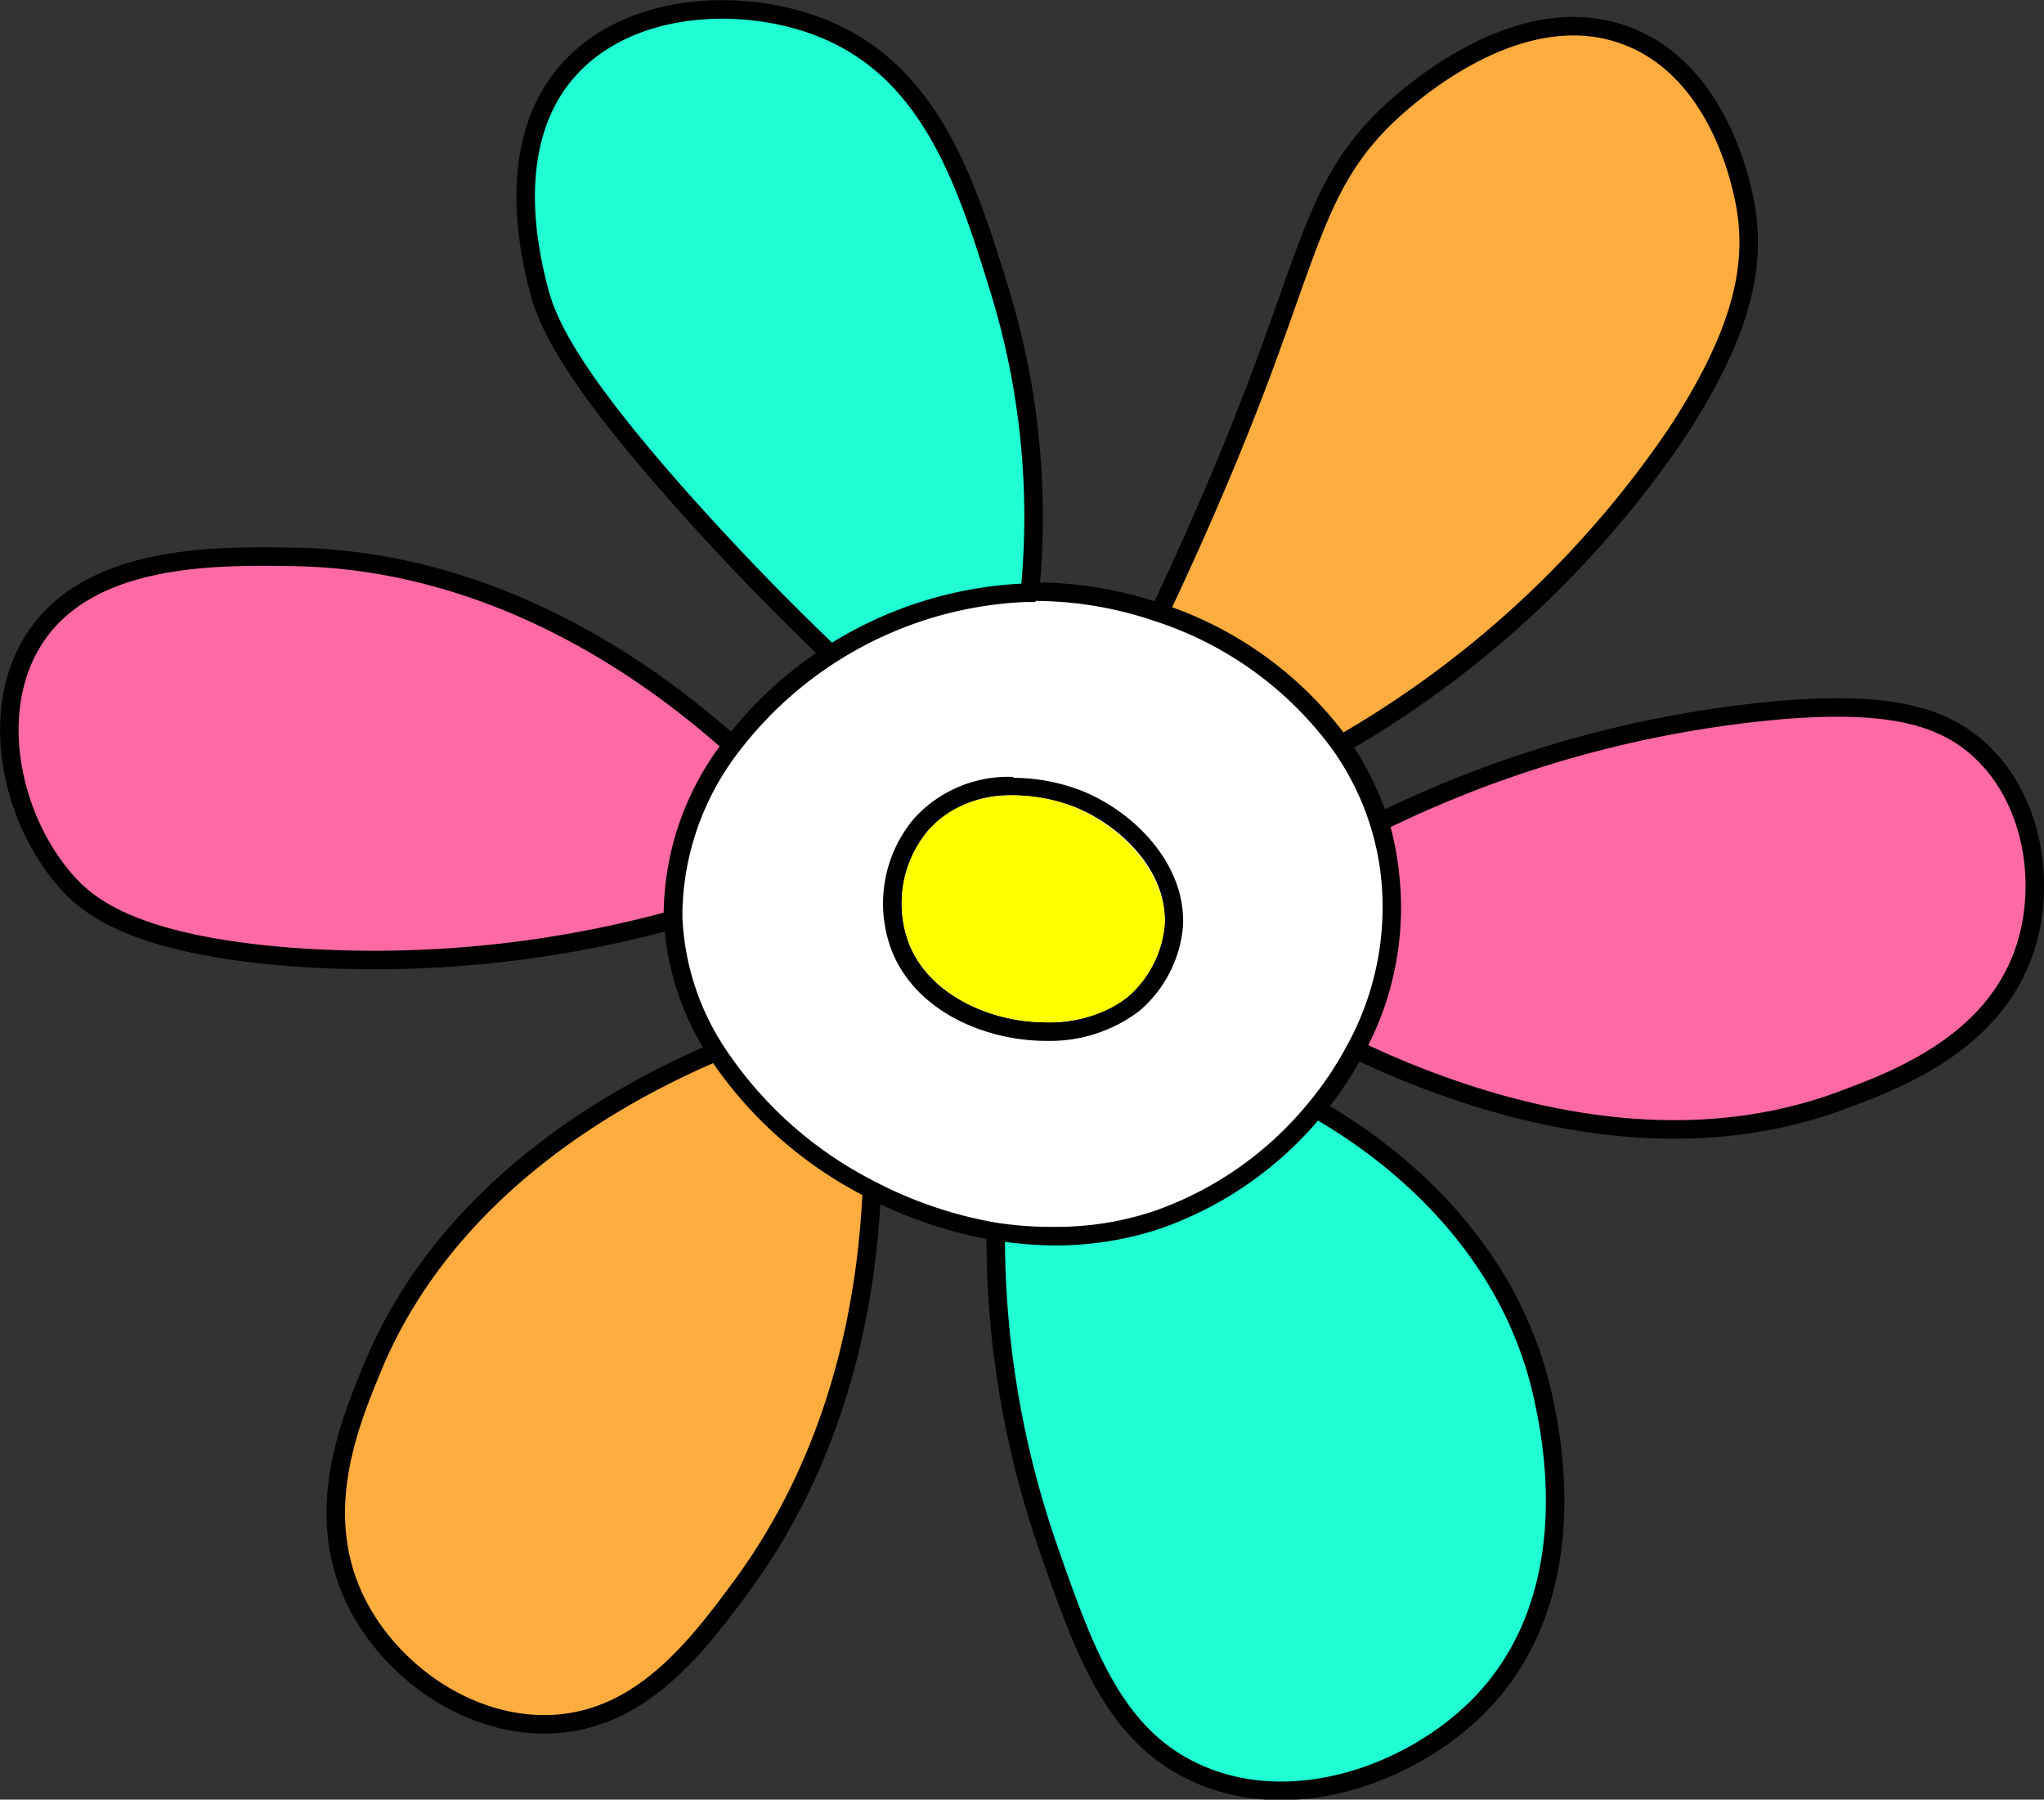 <svg xmlns="http://www.w3.org/2000/svg" viewBox="0 0 110.37 97.15"><rect x="0" y="0" width="110.37" height="97.15" fill="#333333" stroke="none"/><defs><style>.cls-1{fill:#1fffd3;}.cls-1,.cls-2,.cls-3{stroke:#000;stroke-linecap:round;stroke-linejoin:round;}.cls-2{fill:#ffad3f;}.cls-3{fill:#ff6aa4;}.cls-4{fill:#fff;}.cls-5{fill:#ff0;}</style></defs><g id="Calque_2" data-name="Calque 2"><g id="LOGOS"><path class="cls-1" d="M79.75,92.19C76,95.88,69.72,98,64.68,95.75c-4.52-2-6.13-6.6-8.12-12.31A51.18,51.18,0,0,1,53.77,66a17.52,17.52,0,0,0,8.45-.54A18.74,18.74,0,0,0,70.6,59.6c3.22,1.74,10.82,6.73,12.76,16C83.8,77.68,85.62,86.36,79.75,92.19Z"/><path class="cls-2" d="M47.1,63.66c-.2,6.16-1.61,14.51-7,21.89-2.45,3.33-5.43,7.25-10.19,7.52-4.52.26-8.94-2.86-10.79-6.83-2.17-4.66-.26-9.36.91-12.21C24.13,63.9,33.82,58.77,39.17,56.57A21.22,21.22,0,0,0,47.1,63.66Z"/><path class="cls-3" d="M36.84,49.11c0,.13,0,.27,0,.4a61,61,0,0,1-21.12,2.15C7.25,51,4.8,48.93,3.64,47.65c-3-3.33-4.28-9.07-1.89-13,2.89-4.74,9.84-4.65,14-4.59,11.42.15,20,6.71,24.17,10.51A14.6,14.6,0,0,0,36.84,49.11Z"/><path class="cls-1" d="M55.56,32.45a1.34,1.34,0,0,0-.2,0,20,20,0,0,0-10.14,3.21c-3.17-3-5.74-5.72-7.67-7.85-7.13-7.88-8.09-10.69-8.5-12.35S27.18,7.9,30.57,3.92s10-4.14,14.3-2.2c5.58,2.51,7.42,8.49,9.15,14.1A41.62,41.62,0,0,1,55.56,32.45Z"/><path class="cls-2" d="M90.48,23.47a54.92,54.92,0,0,1-18.56,17,19.22,19.22,0,0,0-9.56-6.89c2.93-6.14,5-11.28,6.33-15,2.25-6.17,3-9.28,6.24-12.37.77-.72,7-6.6,13-4.24,5.3,2.08,6.31,9,6.38,9.52C94.74,14.52,94.05,18.05,90.48,23.47Z"/><path class="cls-3" d="M109.33,51.26c-1.66,5-6.82,7-9.64,8.05-10.26,3.94-21.08,0-26.95-2.88a15.47,15.47,0,0,0,1.8-9.35A15,15,0,0,0,74,44.63a61.28,61.28,0,0,1,22.64-6.34c5-.34,8.15.17,10.38,2.31C109.83,43.28,110.49,47.8,109.33,51.26Z"/><path class="cls-4" d="M57,66.73a20.71,20.71,0,0,1-3.3-.28,22.8,22.8,0,0,1-6.83-2.35,21.78,21.78,0,0,1-8.11-7.26,14.42,14.42,0,0,1-2.4-7.32c0-.13,0-.27,0-.41a15,15,0,0,1,3.14-8.82,20.69,20.69,0,0,1,5.47-5A20.43,20.43,0,0,1,55.35,32h.58a20.72,20.72,0,0,1,6.58,1.12,19.63,19.63,0,0,1,9.82,7.07,15.79,15.79,0,0,1,2.16,4.35A15.52,15.52,0,0,1,75,47a16,16,0,0,1-1.86,9.65A18.91,18.91,0,0,1,71,59.92a19.22,19.22,0,0,1-8.61,6,17.42,17.42,0,0,1-5.39.84ZM54.72,43.44a5.44,5.44,0,0,0-4.21,1.71,5.63,5.63,0,0,0-.92,5.71c1.1,2.63,4.35,3.83,6.9,3.83a6.49,6.49,0,0,0,4.08-1.26,5.28,5.28,0,0,0,1.82-3.55c.12-2.66-2.2-4.87-4.41-5.8A8.85,8.85,0,0,0,54.72,43.44Z"/><path d="M55.93,32.44a20.19,20.19,0,0,1,6.43,1.09,19.22,19.22,0,0,1,9.56,6.89,14.59,14.59,0,0,1,2.62,6.66,15.47,15.47,0,0,1-1.8,9.35A18.36,18.36,0,0,1,70.6,59.6a18.74,18.74,0,0,1-8.38,5.81,16.62,16.62,0,0,1-5.23.82A19.45,19.45,0,0,1,53.77,66a22.45,22.45,0,0,1-6.67-2.29,21.22,21.22,0,0,1-7.93-7.09,13.88,13.88,0,0,1-2.32-7.06c0-.13,0-.27,0-.4a14.6,14.6,0,0,1,3-8.52,20.58,20.58,0,0,1,15.48-8.14h.57m.56,22.75a7,7,0,0,0,4.4-1.37,5.83,5.83,0,0,0,2-3.92c.14-3-2.51-5.35-4.72-6.28a9.29,9.29,0,0,0-3.45-.68,5.94,5.94,0,0,0-4.59,1.88,6.13,6.13,0,0,0-1,6.23c1.11,2.67,4.34,4.14,7.36,4.14m-.56-23.75h-.6A21.56,21.56,0,0,0,39.08,40a15.48,15.48,0,0,0-3.24,9.11c0,.15,0,.29,0,.44a15.07,15.07,0,0,0,2.48,7.57,22.36,22.36,0,0,0,8.3,7.42,23.05,23.05,0,0,0,7,2.4,20.48,20.48,0,0,0,3.38.29,17.86,17.86,0,0,0,5.55-.87,19.75,19.75,0,0,0,8.83-6.12,19.38,19.38,0,0,0,2.25-3.34A16.45,16.45,0,0,0,75.53,47,15.56,15.56,0,0,0,75,44.34a16.44,16.44,0,0,0-2.23-4.5,20.26,20.26,0,0,0-10.07-7.26,21.38,21.38,0,0,0-6.74-1.14Zm.56,22.75c-2.39,0-5.43-1.1-6.44-3.52a5.14,5.14,0,0,1,.83-5.19,5,5,0,0,1,3.84-1.54,8.15,8.15,0,0,1,3.06.61c1.72.72,4.23,2.72,4.11,5.3A4.81,4.81,0,0,1,60.26,53a6,6,0,0,1-3.77,1.15Z"/><path class="cls-4" d="M56.49,55.69c-2.87,0-6.55-1.39-7.82-4.44a6.66,6.66,0,0,1,1.09-6.76,6.42,6.42,0,0,1,5-2.05,9.8,9.8,0,0,1,3.64.72c2.53,1.06,5.17,3.63,5,6.76a6.24,6.24,0,0,1-2.19,4.29A7.51,7.51,0,0,1,56.49,55.69Z"/><path d="M54.72,42.94a9.29,9.29,0,0,1,3.45.68c2.21.93,4.86,3.27,4.72,6.28a5.83,5.83,0,0,1-2,3.92,7,7,0,0,1-4.4,1.37c-3,0-6.25-1.47-7.36-4.14a6.13,6.13,0,0,1,1-6.23,5.94,5.94,0,0,1,4.59-1.88m0-1a6.87,6.87,0,0,0-5.34,2.22,7.11,7.11,0,0,0-1.18,7.28c1.38,3.28,5.16,4.75,8.29,4.75a8,8,0,0,0,5-1.59A6.78,6.78,0,0,0,63.88,50c.16-3.38-2.65-6.13-5.32-7.25a10.27,10.27,0,0,0-3.84-.76Z"/><path class="cls-5" d="M62.89,49.9a5.83,5.83,0,0,1-2,3.92c-3.24,2.62-10,1.36-11.76-2.77a6.13,6.13,0,0,1,1-6.23c2.17-2.47,5.87-2.1,8-1.2S63,46.89,62.89,49.9Z"/></g></g></svg>